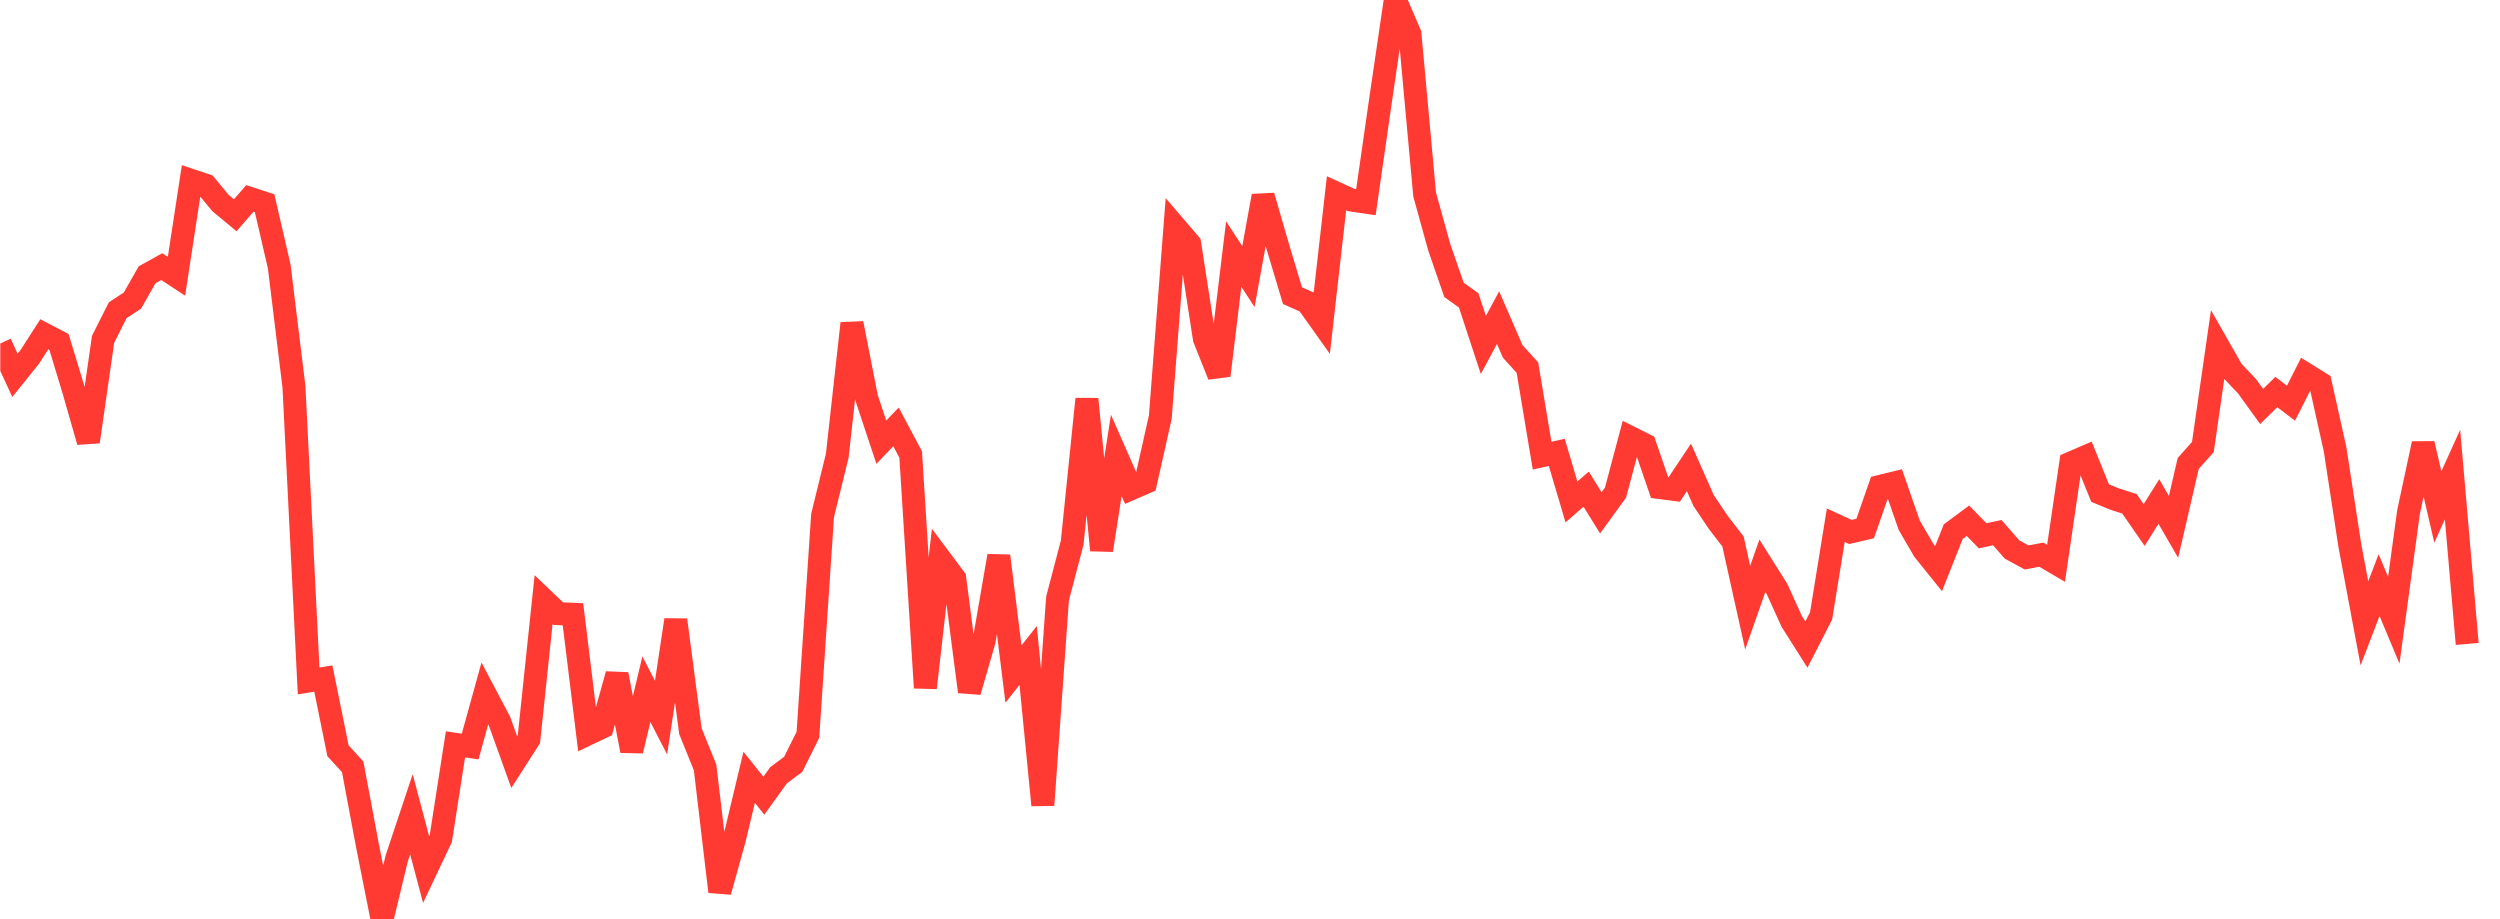 <svg width="136" height="50" viewBox="0 0 136 50" fill="none" xmlns="http://www.w3.org/2000/svg">
<g clip-path="url(#clip0_2_2735)">
<path d="M0.015 18.686L0.814 20.418L1.613 19.424L2.411 18.184L3.21 18.602L4.009 21.24L4.808 24.03L5.607 18.459L6.405 16.875L7.204 16.352L8.003 14.948L8.802 14.505L9.601 15.029L10.399 9.812L11.198 10.08L11.997 11.049L12.796 11.71L13.595 10.793L14.394 11.052L15.192 14.507L15.991 21.04L16.79 37.044L17.589 36.912L18.388 40.843L19.186 41.716L19.985 45.975L20.784 50L21.583 46.693L22.382 44.296L23.181 47.308L23.979 45.624L24.778 40.492L25.577 40.611L26.376 37.724L27.175 39.238L27.974 41.462L28.772 40.218L29.571 32.62L30.37 33.382L31.169 33.416L31.968 39.934L32.766 39.554L33.565 36.684L34.364 40.842L35.163 37.491L35.962 39.04L36.761 33.723L37.559 39.777L38.358 41.752L39.157 48.506L39.956 45.628L40.755 42.285L41.553 43.285L42.352 42.176L43.151 41.58L43.95 39.974L44.749 28.039L45.547 24.79L46.346 17.591L47.145 21.653L47.944 24.054L48.743 23.224L49.541 24.724L50.34 37.417L51.139 30.4L51.938 31.47L52.737 37.628L53.536 34.864L54.334 30.241L55.133 36.669L55.932 35.659L56.731 43.799L57.53 32.559L58.328 29.516L59.127 21.707L59.926 29.931L60.725 24.772L61.524 26.591L62.323 26.244L63.121 22.689L63.92 12.33L64.719 13.263L65.518 18.421L66.317 20.425L67.115 13.821L67.914 15.047L68.713 10.659L69.512 13.417L70.311 16.084L71.11 16.437L71.908 17.558L72.707 10.515L73.506 10.882L74.305 10.999L75.104 5.437L75.903 0L76.701 1.846L77.5 10.58L78.299 13.464L79.098 15.77L79.897 16.342L80.695 18.767L81.494 17.278L82.293 19.119L83.092 19.999L83.891 24.789L84.689 24.608L85.488 27.307L86.287 26.608L87.086 27.898L87.885 26.797L88.683 23.796L89.482 24.196L90.281 26.521L91.08 26.625L91.879 25.427L92.678 27.232L93.476 28.42L94.275 29.457L95.074 33.057L95.873 30.779L96.672 32.046L97.471 33.804L98.269 35.064L99.068 33.504L99.867 28.572L100.666 28.939L101.465 28.751L102.263 26.465L103.062 26.269L103.861 28.572L104.66 29.942L105.459 30.934L106.257 28.921L107.056 28.327L107.855 29.147L108.654 28.975L109.453 29.892L110.252 30.325L111.05 30.174L111.849 30.643L112.648 25.195L113.447 24.85L114.246 26.823L115.044 27.151L115.843 27.408L116.642 28.561L117.441 27.282L118.24 28.663L119.039 25.213L119.837 24.316L120.636 18.765L121.435 20.166L122.234 21.007L123.033 22.112L123.831 21.326L124.63 21.935L125.429 20.352L126.228 20.847L127.027 24.433L127.826 29.645L128.624 33.911L129.423 31.828L130.222 33.741L131.021 27.873L131.82 24.136L132.618 27.582L133.417 25.815L134.216 35.03" stroke="#FF3A33" stroke-width="1.25"/>
</g>
<defs>
<clipPath id="clip0_2_2735">
<rect width="135" height="50" fill="white" transform="translate(0.015)"/>
</clipPath>
</defs>
</svg>
